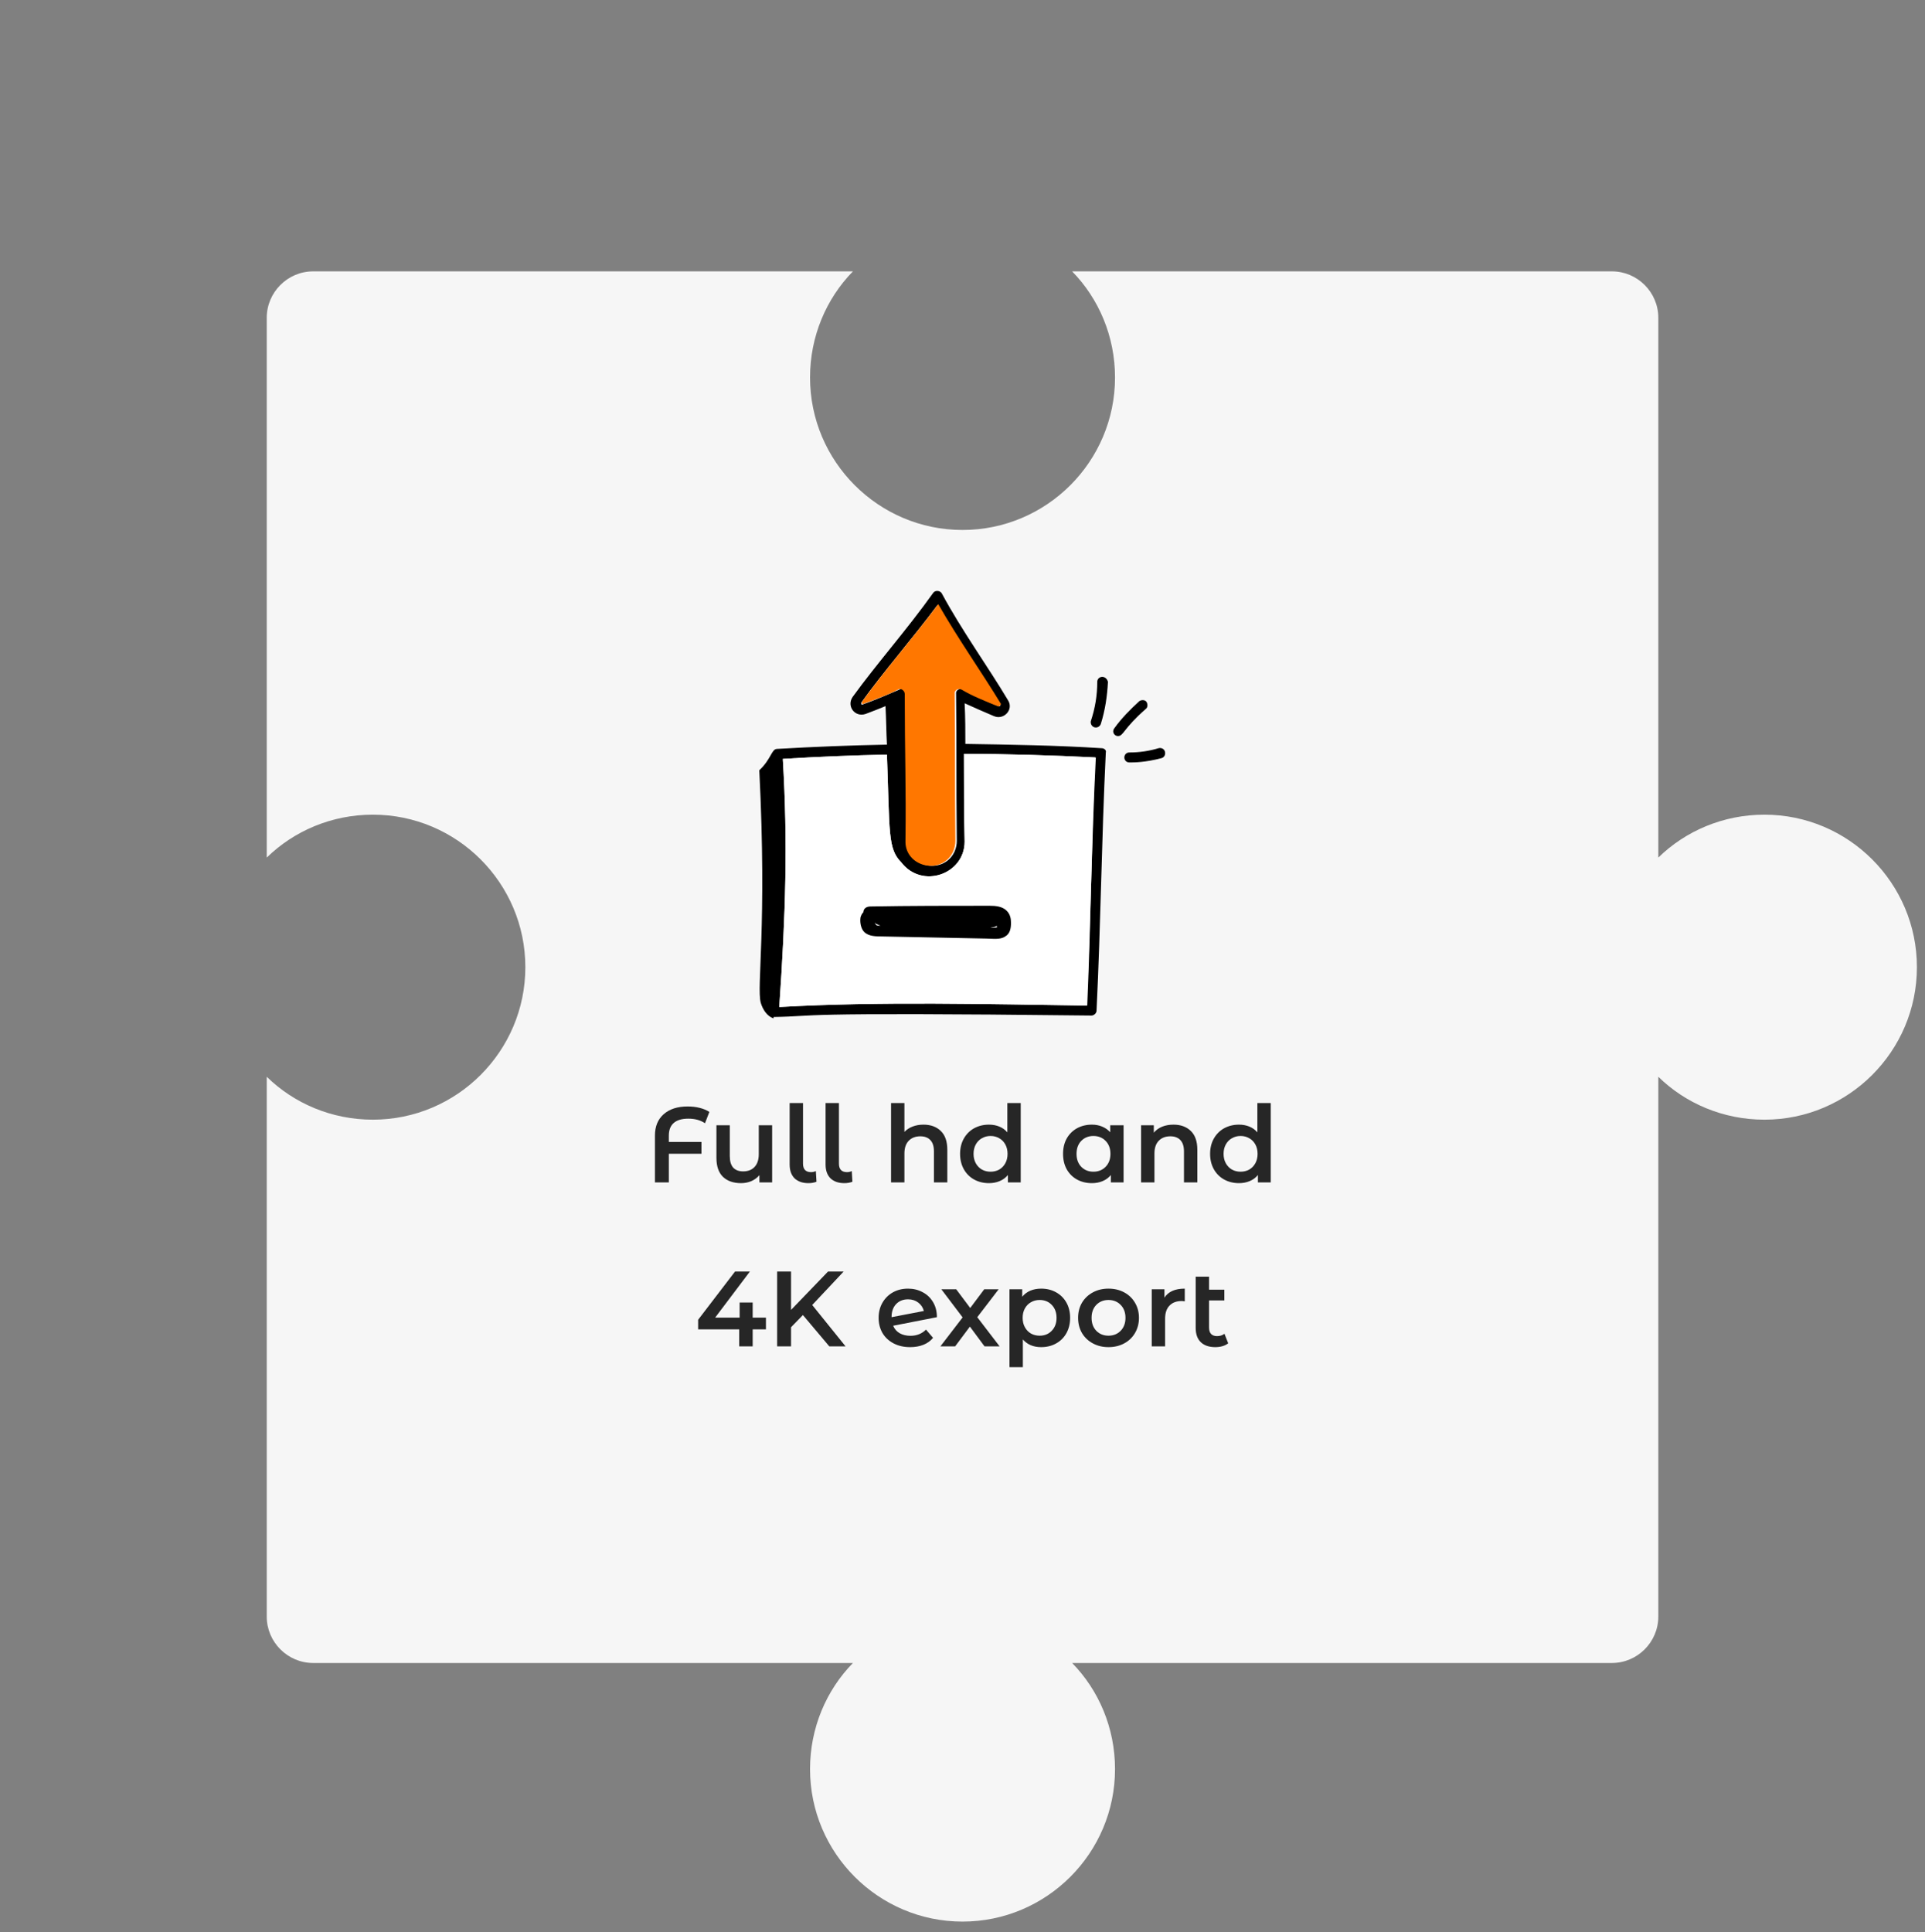 <svg width="270" height="271" viewBox="0 0 270 271" fill="none" xmlns="http://www.w3.org/2000/svg">
<rect x="0" y="0" width="270" height="271" fill="#808080" stroke="none"/>
<path d="M268.866 135.651C268.866 147.443 259.27 157.039 247.477 157.039C241.703 157.039 236.417 154.762 232.595 151.021V226.735C232.595 230.313 229.667 233.241 226.089 233.241H150.375C154.116 237.063 156.393 242.349 156.393 248.123C156.393 259.916 146.797 269.512 135.004 269.512C123.212 269.512 113.616 259.916 113.616 248.123C113.616 242.349 115.893 237.063 119.634 233.241H43.92C40.342 233.241 37.414 230.313 37.414 226.735V151.021C41.236 154.762 46.523 157.039 52.297 157.039C64.089 157.039 73.685 147.443 73.685 135.651C73.685 123.858 64.089 114.262 52.297 114.262C46.523 114.262 41.236 116.539 37.414 120.28V44.566C37.414 40.988 40.342 38.06 43.92 38.06H119.634C115.893 41.883 113.616 47.169 113.616 52.943C113.616 64.735 123.212 74.331 135.004 74.331C146.797 74.331 156.393 64.735 156.393 52.943C156.393 47.169 154.116 41.883 150.375 38.06H226.089C229.667 38.06 232.595 40.988 232.595 44.566V120.28C236.417 116.539 241.703 114.262 247.477 114.262C259.27 114.262 268.866 123.858 268.866 135.651Z" fill="#F6F6F6"/>
<path d="M96.541 156.897C95.641 156.897 94.961 157.097 94.501 157.497C94.041 157.897 93.811 158.487 93.811 159.267V160.167H98.386V161.817H93.811V165.837H91.861V159.267C91.861 157.997 92.266 157.002 93.076 156.282C93.896 155.552 95.021 155.187 96.451 155.187C97.051 155.187 97.611 155.252 98.131 155.382C98.651 155.512 99.106 155.702 99.496 155.952L98.881 157.542C98.261 157.112 97.481 156.897 96.541 156.897Z" fill="#262626"/>
<path d="M108.301 157.827V165.837H106.516V164.817C106.216 165.177 105.841 165.457 105.391 165.657C104.941 165.847 104.456 165.942 103.936 165.942C102.866 165.942 102.021 165.647 101.401 165.057C100.791 164.457 100.486 163.572 100.486 162.402V157.827H102.361V162.147C102.361 162.867 102.521 163.407 102.841 163.767C103.171 164.117 103.636 164.292 104.236 164.292C104.906 164.292 105.436 164.087 105.826 163.677C106.226 163.257 106.426 162.657 106.426 161.877V157.827H108.301Z" fill="#262626"/>
<path d="M113.396 165.942C112.566 165.942 111.916 165.717 111.446 165.267C110.986 164.807 110.756 164.162 110.756 163.332V154.707H112.631V163.197C112.631 163.997 113.006 164.397 113.756 164.397C114.006 164.397 114.231 164.347 114.431 164.247L114.521 165.747C114.171 165.877 113.796 165.942 113.396 165.942Z" fill="#262626"/>
<path d="M118.435 165.942C117.605 165.942 116.955 165.717 116.485 165.267C116.025 164.807 115.795 164.162 115.795 163.332V154.707H117.67V163.197C117.67 163.997 118.045 164.397 118.795 164.397C119.045 164.397 119.27 164.347 119.47 164.247L119.56 165.747C119.21 165.877 118.835 165.942 118.435 165.942Z" fill="#262626"/>
<path d="M129.524 157.737C130.534 157.737 131.344 158.032 131.954 158.622C132.564 159.212 132.869 160.087 132.869 161.247V165.837H130.994V161.487C130.994 160.787 130.829 160.262 130.499 159.912C130.169 159.552 129.699 159.372 129.089 159.372C128.399 159.372 127.854 159.582 127.454 160.002C127.054 160.412 126.854 161.007 126.854 161.787V165.837H124.979V154.707H126.854V158.757C127.164 158.427 127.544 158.177 127.994 158.007C128.454 157.827 128.964 157.737 129.524 157.737Z" fill="#262626"/>
<path d="M143.166 154.707V165.837H141.366V164.802C141.056 165.182 140.671 165.467 140.211 165.657C139.761 165.847 139.261 165.942 138.711 165.942C137.941 165.942 137.246 165.772 136.626 165.432C136.016 165.092 135.536 164.612 135.186 163.992C134.836 163.362 134.661 162.642 134.661 161.832C134.661 161.022 134.836 160.307 135.186 159.687C135.536 159.067 136.016 158.587 136.626 158.247C137.246 157.907 137.941 157.737 138.711 157.737C139.241 157.737 139.726 157.827 140.166 158.007C140.606 158.187 140.981 158.457 141.291 158.817V154.707H143.166ZM138.936 164.337C139.386 164.337 139.791 164.237 140.151 164.037C140.511 163.827 140.796 163.532 141.006 163.152C141.216 162.772 141.321 162.332 141.321 161.832C141.321 161.332 141.216 160.892 141.006 160.512C140.796 160.132 140.511 159.842 140.151 159.642C139.791 159.432 139.386 159.327 138.936 159.327C138.486 159.327 138.081 159.432 137.721 159.642C137.361 159.842 137.076 160.132 136.866 160.512C136.656 160.892 136.551 161.332 136.551 161.832C136.551 162.332 136.656 162.772 136.866 163.152C137.076 163.532 137.361 163.827 137.721 164.037C138.081 164.237 138.486 164.337 138.936 164.337Z" fill="#262626"/>
<path d="M157.594 157.827V165.837H155.809V164.802C155.499 165.182 155.114 165.467 154.654 165.657C154.204 165.847 153.704 165.942 153.154 165.942C152.374 165.942 151.674 165.772 151.054 165.432C150.444 165.092 149.964 164.612 149.614 163.992C149.274 163.372 149.104 162.652 149.104 161.832C149.104 161.012 149.274 160.297 149.614 159.687C149.964 159.067 150.444 158.587 151.054 158.247C151.674 157.907 152.374 157.737 153.154 157.737C153.674 157.737 154.149 157.827 154.579 158.007C155.019 158.187 155.399 158.452 155.719 158.802V157.827H157.594ZM153.364 164.337C154.054 164.337 154.624 164.107 155.074 163.647C155.524 163.187 155.749 162.582 155.749 161.832C155.749 161.082 155.524 160.477 155.074 160.017C154.624 159.557 154.054 159.327 153.364 159.327C152.674 159.327 152.104 159.557 151.654 160.017C151.214 160.477 150.994 161.082 150.994 161.832C150.994 162.582 151.214 163.187 151.654 163.647C152.104 164.107 152.674 164.337 153.364 164.337Z" fill="#262626"/>
<path d="M164.593 157.737C165.603 157.737 166.413 158.032 167.023 158.622C167.633 159.212 167.938 160.087 167.938 161.247V165.837H166.063V161.487C166.063 160.787 165.898 160.262 165.568 159.912C165.238 159.552 164.768 159.372 164.158 159.372C163.468 159.372 162.923 159.582 162.523 160.002C162.123 160.412 161.923 161.007 161.923 161.787V165.837H160.048V157.827H161.833V158.862C162.143 158.492 162.533 158.212 163.003 158.022C163.473 157.832 164.003 157.737 164.593 157.737Z" fill="#262626"/>
<path d="M178.234 154.707V165.837H176.434V164.802C176.124 165.182 175.739 165.467 175.279 165.657C174.829 165.847 174.329 165.942 173.779 165.942C173.009 165.942 172.314 165.772 171.694 165.432C171.084 165.092 170.604 164.612 170.254 163.992C169.904 163.362 169.729 162.642 169.729 161.832C169.729 161.022 169.904 160.307 170.254 159.687C170.604 159.067 171.084 158.587 171.694 158.247C172.314 157.907 173.009 157.737 173.779 157.737C174.309 157.737 174.794 157.827 175.234 158.007C175.674 158.187 176.049 158.457 176.359 158.817V154.707H178.234ZM174.004 164.337C174.454 164.337 174.859 164.237 175.219 164.037C175.579 163.827 175.864 163.532 176.074 163.152C176.284 162.772 176.389 162.332 176.389 161.832C176.389 161.332 176.284 160.892 176.074 160.512C175.864 160.132 175.579 159.842 175.219 159.642C174.859 159.432 174.454 159.327 174.004 159.327C173.554 159.327 173.149 159.432 172.789 159.642C172.429 159.842 172.144 160.132 171.934 160.512C171.724 160.892 171.619 161.332 171.619 161.832C171.619 162.332 171.724 162.772 171.934 163.152C172.144 163.532 172.429 163.827 172.789 164.037C173.149 164.237 173.554 164.337 174.004 164.337Z" fill="#262626"/>
<path d="M107.431 186.452H105.571V188.837H103.681V186.452H97.921V185.102L103.096 178.337H105.181L100.306 184.802H103.741V182.687H105.571V184.802H107.431V186.452Z" fill="#262626"/>
<path d="M112.617 184.442L110.952 186.152V188.837H109.002V178.337H110.952V183.722L116.142 178.337H118.332L113.922 183.032L118.602 188.837H116.322L112.617 184.442Z" fill="#262626"/>
<path d="M127.705 187.352C128.575 187.352 129.3 187.062 129.88 186.482L130.87 187.637C130.52 188.067 130.07 188.392 129.52 188.612C128.97 188.832 128.35 188.942 127.66 188.942C126.78 188.942 126.005 188.767 125.335 188.417C124.665 188.067 124.145 187.582 123.775 186.962C123.415 186.332 123.235 185.622 123.235 184.832C123.235 184.052 123.41 183.352 123.76 182.732C124.12 182.102 124.61 181.612 125.23 181.262C125.86 180.912 126.57 180.737 127.36 180.737C128.11 180.737 128.79 180.902 129.4 181.232C130.02 181.552 130.51 182.017 130.87 182.627C131.23 183.227 131.41 183.932 131.41 184.742L125.275 185.942C125.465 186.402 125.77 186.752 126.19 186.992C126.61 187.232 127.115 187.352 127.705 187.352ZM127.36 182.237C126.67 182.237 126.11 182.462 125.68 182.912C125.26 183.362 125.05 183.967 125.05 184.727V184.742L129.58 183.872C129.45 183.382 129.185 182.987 128.785 182.687C128.395 182.387 127.92 182.237 127.36 182.237Z" fill="#262626"/>
<path d="M138.092 188.837L136.037 186.062L133.967 188.837H131.897L135.017 184.772L132.032 180.827H134.117L136.082 183.452L138.047 180.827H140.072L137.072 184.742L140.207 188.837H138.092Z" fill="#262626"/>
<path d="M146.031 180.737C146.811 180.737 147.506 180.907 148.116 181.247C148.736 181.587 149.221 182.067 149.571 182.687C149.921 183.307 150.096 184.022 150.096 184.832C150.096 185.642 149.921 186.362 149.571 186.992C149.221 187.612 148.736 188.092 148.116 188.432C147.506 188.772 146.811 188.942 146.031 188.942C144.951 188.942 144.096 188.582 143.466 187.862V191.747H141.591V180.827H143.376V181.877C143.686 181.497 144.066 181.212 144.516 181.022C144.976 180.832 145.481 180.737 146.031 180.737ZM145.821 187.337C146.511 187.337 147.076 187.107 147.516 186.647C147.966 186.187 148.191 185.582 148.191 184.832C148.191 184.082 147.966 183.477 147.516 183.017C147.076 182.557 146.511 182.327 145.821 182.327C145.371 182.327 144.966 182.432 144.606 182.642C144.246 182.842 143.961 183.132 143.751 183.512C143.541 183.892 143.436 184.332 143.436 184.832C143.436 185.332 143.541 185.772 143.751 186.152C143.961 186.532 144.246 186.827 144.606 187.037C144.966 187.237 145.371 187.337 145.821 187.337Z" fill="#262626"/>
<path d="M155.474 188.942C154.664 188.942 153.934 188.767 153.284 188.417C152.634 188.067 152.124 187.582 151.754 186.962C151.394 186.332 151.214 185.622 151.214 184.832C151.214 184.042 151.394 183.337 151.754 182.717C152.124 182.097 152.634 181.612 153.284 181.262C153.934 180.912 154.664 180.737 155.474 180.737C156.294 180.737 157.029 180.912 157.679 181.262C158.329 181.612 158.834 182.097 159.194 182.717C159.564 183.337 159.749 184.042 159.749 184.832C159.749 185.622 159.564 186.332 159.194 186.962C158.834 187.582 158.329 188.067 157.679 188.417C157.029 188.767 156.294 188.942 155.474 188.942ZM155.474 187.337C156.164 187.337 156.734 187.107 157.184 186.647C157.634 186.187 157.859 185.582 157.859 184.832C157.859 184.082 157.634 183.477 157.184 183.017C156.734 182.557 156.164 182.327 155.474 182.327C154.784 182.327 154.214 182.557 153.764 183.017C153.324 183.477 153.104 184.082 153.104 184.832C153.104 185.582 153.324 186.187 153.764 186.647C154.214 187.107 154.784 187.337 155.474 187.337Z" fill="#262626"/>
<path d="M163.327 181.997C163.867 181.157 164.817 180.737 166.177 180.737V182.522C166.017 182.492 165.872 182.477 165.742 182.477C165.012 182.477 164.442 182.692 164.032 183.122C163.622 183.542 163.417 184.152 163.417 184.952V188.837H161.542V180.827H163.327V181.997Z" fill="#262626"/>
<path d="M172.267 188.402C172.047 188.582 171.777 188.717 171.457 188.807C171.147 188.897 170.817 188.942 170.467 188.942C169.587 188.942 168.907 188.712 168.427 188.252C167.947 187.792 167.707 187.122 167.707 186.242V179.057H169.582V180.887H171.727V182.387H169.582V186.197C169.582 186.587 169.677 186.887 169.867 187.097C170.067 187.297 170.342 187.397 170.692 187.397C171.112 187.397 171.462 187.287 171.742 187.067L172.267 188.402Z" fill="#262626"/>
<path d="M154.6 94.937C154.2 94.937 153.9 95.237 153.9 95.637C153.9 97.537 153.6 99.337 153 101.137C152.9 101.537 153.2 102.037 153.7 102.037C154 102.037 154.3 101.837 154.4 101.537C155 99.637 155.3 97.637 155.4 95.637C155.3 95.237 155 94.937 154.6 94.937Z" fill="black"/>
<path d="M156.3 102.137C155.9 102.637 156.3 103.237 156.8 103.237C157.6 103.237 157.5 102.237 160.7 99.437C161 99.237 161 98.737 160.8 98.437C160.6 98.137 160.1 98.137 159.8 98.337C158.5 99.537 157.3 100.737 156.3 102.137Z" fill="black"/>
<path d="M162.899 106.337C163.299 106.237 163.499 105.837 163.399 105.437C163.299 105.037 162.899 104.837 162.499 104.937C161.199 105.337 159.799 105.537 158.399 105.537C157.999 105.537 157.699 105.837 157.699 106.237C157.699 106.637 157.999 106.937 158.399 106.937C159.099 106.937 160.599 106.937 162.899 106.337Z" fill="black"/>
<path d="M154.5 104.937C148.2 104.537 141.7 104.437 135.4 104.337C135.4 102.537 135.4 100.637 135.3 98.637C136.6 99.237 138 99.837 139.4 100.437C140.8 101.037 142.2 99.537 141.4 98.237C138.6 93.537 134.9 88.437 132.1 83.237C131.9 82.837 131.2 82.737 130.9 83.137C127.2 88.337 123 93.037 119.6 97.737C118.7 99.037 119.9 100.637 121.4 100.137C122.5 99.737 123.2 99.437 124.2 99.037C124.3 100.837 124.3 102.637 124.4 104.437C119.3 104.537 114.2 104.737 109 105.037C108.2 105.037 108.2 106.437 106.5 108.037C107.6 129.937 106.1 138.337 106.7 140.637C107 141.637 107.6 142.537 108.5 142.837C108.5 142.737 108.5 142.737 108.5 142.637C115.2 142.537 109.5 141.937 153.1 142.437C153.4 142.437 153.8 142.137 153.8 141.737C154.4 129.437 154.5 117.837 155.1 105.537C155.2 105.237 154.9 104.937 154.5 104.937ZM122 98.437C120.8 98.837 120.9 98.937 120.8 98.737C120.8 98.637 120.8 98.637 120.8 98.537C123.8 94.337 128 89.537 131.5 84.837C134.3 89.737 137.7 94.537 140.3 98.837C140.4 98.937 140.2 99.137 140.1 99.037C138.4 98.337 136.6 97.637 135.1 96.737C134.6 96.437 134 96.837 134.1 97.337C134.2 105.837 134.1 108.637 134.2 117.937C134.2 118.937 133.8 119.837 133.2 120.437C131.1 122.537 127.1 121.137 127.2 117.937C127.3 110.637 127.1 105.437 127.1 97.337C127.1 96.837 126.5 96.437 126.1 96.737C124.7 97.337 123.3 97.937 122 98.437ZM152.5 141.037C138.4 140.837 123.6 140.437 109.3 141.237C110.2 128.237 110.5 118.137 109.8 106.437C114.7 106.137 119.6 105.937 124.4 105.837C124.8 116.737 124.5 119.037 126.4 120.937C129.3 124.737 135.3 122.637 135.3 118.037C135.2 113.537 135.2 110.137 135.2 105.737C141.3 105.737 147.5 105.937 153.6 106.237C153.1 118.037 153 129.237 152.5 141.037Z" fill="black"/>
<path d="M139.9 99.037C138.2 98.337 136.4 97.637 134.9 96.737C134.4 96.437 133.8 96.837 133.9 97.337C134 105.837 133.9 108.637 134 117.937C134 118.937 133.6 119.837 133 120.437C130.9 122.537 126.9 121.137 127 117.937C127.1 110.637 126.9 105.437 126.9 97.337C126.9 96.837 126.3 96.437 125.9 96.737C124.8 97.337 123.4 97.837 122.1 98.337C120.9 98.737 121 98.837 120.9 98.637C120.9 98.537 120.9 98.537 120.9 98.437C123.9 94.237 128.1 89.437 131.6 84.737C134.4 89.637 137.8 94.437 140.4 98.737C140.2 99.037 140.1 99.137 139.9 99.037Z" fill="#FF7700"/>
<path d="M153.701 106.237C153.101 118.037 153.001 129.237 152.401 141.037C138.401 140.837 123.601 140.437 109.301 141.237C110.201 128.237 110.501 118.137 109.801 106.437C114.701 106.137 119.601 105.937 124.401 105.837C124.801 116.737 124.501 119.037 126.401 120.937C129.301 124.737 135.301 122.637 135.301 118.037C135.201 113.537 135.201 110.137 135.201 105.737C141.401 105.737 147.601 105.937 153.701 106.237Z" fill="white"/>
<path d="M141.2 127.737C140.6 127.137 139.7 127.037 138.8 127.037C133.2 127.037 127.7 127.037 122.1 127.137C121.4 127.137 121.1 127.537 121.1 127.937C120.9 128.137 120.8 128.337 120.7 128.637C120.6 129.237 120.7 129.937 121 130.437C121.5 131.237 122.5 131.337 123.5 131.337C128.4 131.437 133.4 131.537 138.3 131.637C139.2 131.637 140.3 131.837 141 131.337C141.7 130.937 141.8 130.137 141.8 129.437C141.8 128.837 141.7 128.237 141.2 127.737ZM122.9 129.737C122.8 129.637 122.8 129.637 122.7 129.437C122.8 129.437 122.8 129.537 122.8 129.537C123 129.637 123.3 129.737 123.5 129.837C123.3 129.837 123 129.837 122.9 129.737ZM138.9 130.037C139 130.037 139.1 130.037 139.2 130.037C139.5 130.037 139.7 129.937 139.8 129.837C139.8 129.937 139.8 130.037 139.9 130.037C139.7 130.137 139.2 130.137 138.9 130.037Z" fill="black"/>
</svg>
